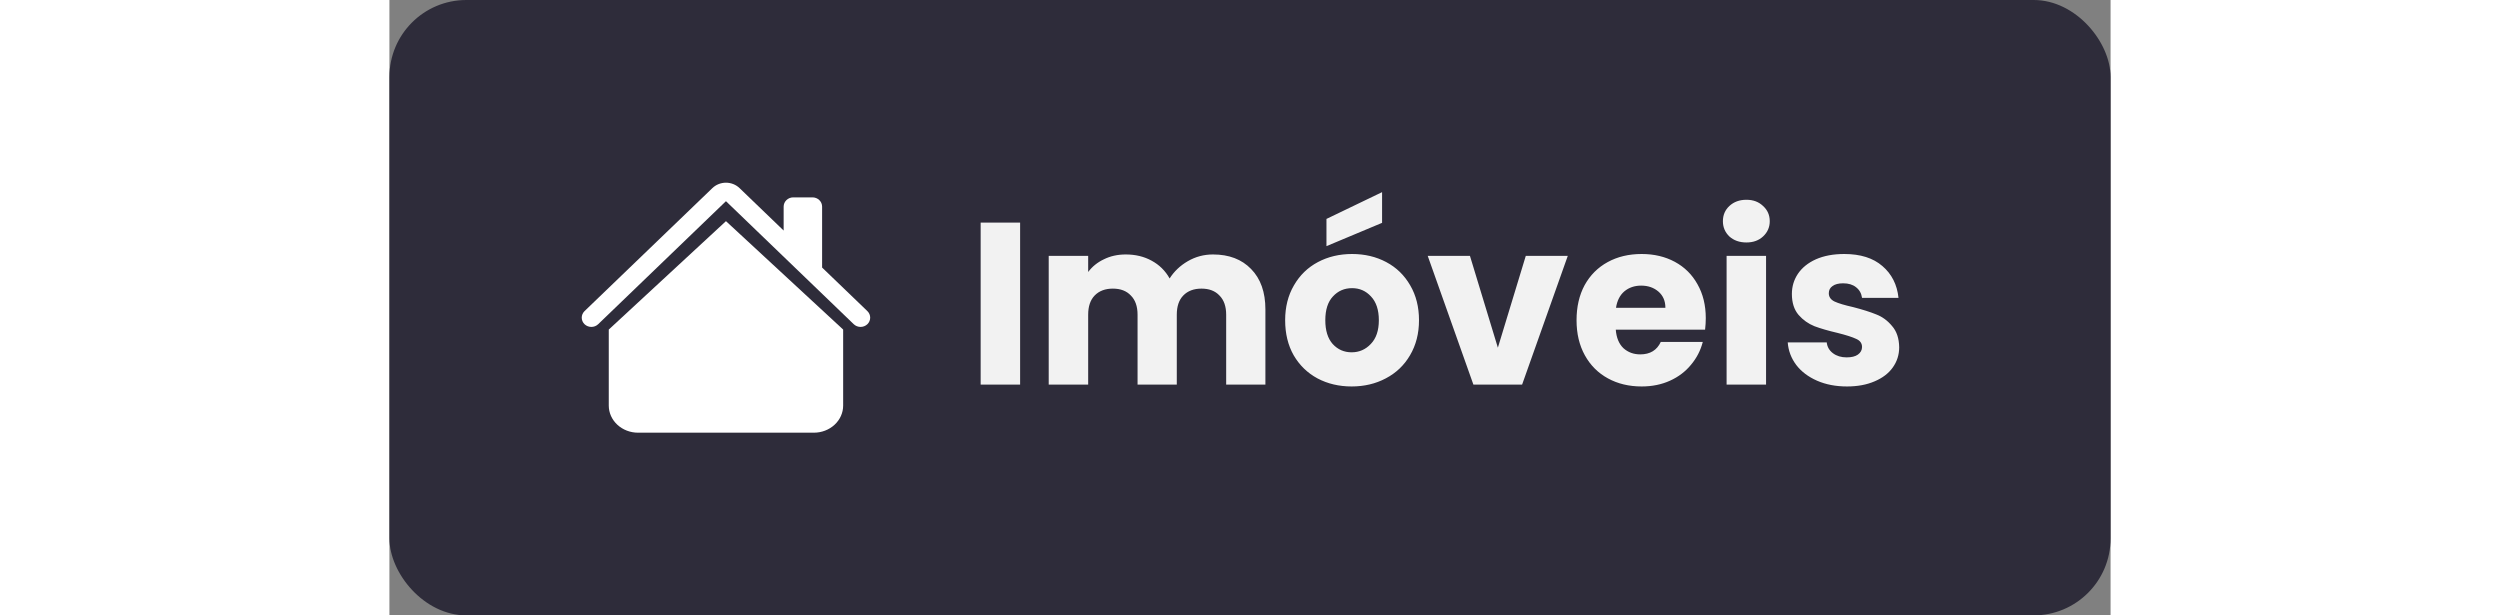 <svg width="130" height="32" viewBox="0 0 179 64" fill="none" xmlns="http://www.w3.org/2000/svg">
<rect x="0" y="0" width="179" height="64" fill="#808080" stroke="none"/>
<rect width="179" height="64" rx="8" fill="#2E2C3A"/>
<path d="M36.414 19.564C36.039 19.203 35.53 19 35 19C34.47 19 33.961 19.203 33.586 19.564L20.293 32.355C20.2 32.445 20.127 32.551 20.076 32.668C20.026 32.785 20 32.91 20 33.036C20 33.163 20.026 33.288 20.076 33.405C20.127 33.522 20.2 33.628 20.293 33.718C20.481 33.898 20.736 34 21.001 34C21.133 34 21.263 33.975 21.384 33.927C21.506 33.878 21.616 33.807 21.709 33.718L35 20.924L48.291 33.718C48.479 33.898 48.733 34 48.999 34C49.264 34 49.519 33.898 49.707 33.718C49.895 33.537 50 33.292 50 33.036C50 32.781 49.895 32.536 49.707 32.355L44.999 27.826V21.488C44.999 21.233 44.894 20.988 44.706 20.808C44.519 20.627 44.264 20.526 43.999 20.526H41.999C41.734 20.526 41.48 20.627 41.292 20.808C41.105 20.988 40.999 21.233 40.999 21.488V23.977L36.414 19.564Z" fill="white"/>
<path d="M35 23L47.188 34.275V42.181C47.188 42.929 46.867 43.646 46.295 44.174C45.724 44.703 44.949 45 44.141 45H25.859C25.051 45 24.276 44.703 23.705 44.174C23.134 43.646 22.812 42.929 22.812 42.181V34.275L35 23Z" fill="white"/>
<path d="M65.592 23.152V40H61.488V23.152H65.592ZM85.654 26.464C87.318 26.464 88.638 26.968 89.614 27.976C90.606 28.984 91.102 30.384 91.102 32.176V40H87.022V32.728C87.022 31.864 86.79 31.2 86.326 30.736C85.878 30.256 85.254 30.016 84.454 30.016C83.654 30.016 83.022 30.256 82.558 30.736C82.11 31.2 81.886 31.864 81.886 32.728V40H77.806V32.728C77.806 31.864 77.574 31.2 77.11 30.736C76.662 30.256 76.038 30.016 75.238 30.016C74.438 30.016 73.806 30.256 73.342 30.736C72.894 31.2 72.67 31.864 72.67 32.728V40H68.566V26.608H72.67V28.288C73.086 27.728 73.63 27.288 74.302 26.968C74.974 26.632 75.734 26.464 76.582 26.464C77.59 26.464 78.486 26.68 79.27 27.112C80.07 27.544 80.694 28.16 81.142 28.96C81.606 28.224 82.238 27.624 83.038 27.16C83.838 26.696 84.71 26.464 85.654 26.464ZM100.068 40.192C98.756 40.192 97.572 39.912 96.516 39.352C95.476 38.792 94.652 37.992 94.044 36.952C93.452 35.912 93.156 34.696 93.156 33.304C93.156 31.928 93.46 30.72 94.068 29.68C94.676 28.624 95.508 27.816 96.564 27.256C97.62 26.696 98.804 26.416 100.116 26.416C101.428 26.416 102.612 26.696 103.668 27.256C104.724 27.816 105.556 28.624 106.164 29.68C106.772 30.72 107.076 31.928 107.076 33.304C107.076 34.68 106.764 35.896 106.14 36.952C105.532 37.992 104.692 38.792 103.62 39.352C102.564 39.912 101.38 40.192 100.068 40.192ZM100.068 36.64C100.852 36.64 101.516 36.352 102.06 35.776C102.62 35.2 102.9 34.376 102.9 33.304C102.9 32.232 102.628 31.408 102.084 30.832C101.556 30.256 100.9 29.968 100.116 29.968C99.316 29.968 98.652 30.256 98.124 30.832C97.596 31.392 97.332 32.216 97.332 33.304C97.332 34.376 97.588 35.2 98.1 35.776C98.628 36.352 99.284 36.64 100.068 36.64ZM103.236 23.176L97.452 25.6V22.768L103.236 19.984V23.176ZM115.278 36.16L118.182 26.608H122.55L117.798 40H112.734L107.982 26.608H112.374L115.278 36.16ZM136.901 33.088C136.901 33.472 136.877 33.872 136.829 34.288H127.541C127.605 35.12 127.869 35.76 128.333 36.208C128.813 36.64 129.397 36.856 130.085 36.856C131.109 36.856 131.821 36.424 132.221 35.56H136.589C136.365 36.44 135.957 37.232 135.365 37.936C134.789 38.64 134.061 39.192 133.181 39.592C132.301 39.992 131.317 40.192 130.229 40.192C128.917 40.192 127.749 39.912 126.725 39.352C125.701 38.792 124.901 37.992 124.325 36.952C123.749 35.912 123.461 34.696 123.461 33.304C123.461 31.912 123.741 30.696 124.301 29.656C124.877 28.616 125.677 27.816 126.701 27.256C127.725 26.696 128.901 26.416 130.229 26.416C131.525 26.416 132.677 26.688 133.685 27.232C134.693 27.776 135.477 28.552 136.037 29.56C136.613 30.568 136.901 31.744 136.901 33.088ZM132.701 32.008C132.701 31.304 132.461 30.744 131.981 30.328C131.501 29.912 130.901 29.704 130.181 29.704C129.493 29.704 128.909 29.904 128.429 30.304C127.965 30.704 127.677 31.272 127.565 32.008H132.701ZM141.13 25.216C140.41 25.216 139.818 25.008 139.354 24.592C138.906 24.16 138.682 23.632 138.682 23.008C138.682 22.368 138.906 21.84 139.354 21.424C139.818 20.992 140.41 20.776 141.13 20.776C141.834 20.776 142.41 20.992 142.858 21.424C143.322 21.84 143.554 22.368 143.554 23.008C143.554 23.632 143.322 24.16 142.858 24.592C142.41 25.008 141.834 25.216 141.13 25.216ZM143.17 26.608V40H139.066V26.608H143.17ZM151.592 40.192C150.424 40.192 149.384 39.992 148.472 39.592C147.56 39.192 146.84 38.648 146.312 37.96C145.784 37.256 145.488 36.472 145.424 35.608H149.48C149.528 36.072 149.744 36.448 150.128 36.736C150.512 37.024 150.984 37.168 151.544 37.168C152.056 37.168 152.448 37.072 152.72 36.88C153.008 36.672 153.152 36.408 153.152 36.088C153.152 35.704 152.952 35.424 152.552 35.248C152.152 35.056 151.504 34.848 150.608 34.624C149.648 34.4 148.848 34.168 148.208 33.928C147.568 33.672 147.016 33.28 146.552 32.752C146.088 32.208 145.856 31.48 145.856 30.568C145.856 29.8 146.064 29.104 146.48 28.48C146.912 27.84 147.536 27.336 148.352 26.968C149.184 26.6 150.168 26.416 151.304 26.416C152.984 26.416 154.304 26.832 155.264 27.664C156.24 28.496 156.8 29.6 156.944 30.976H153.152C153.088 30.512 152.88 30.144 152.528 29.872C152.192 29.6 151.744 29.464 151.184 29.464C150.704 29.464 150.336 29.56 150.08 29.752C149.824 29.928 149.696 30.176 149.696 30.496C149.696 30.88 149.896 31.168 150.296 31.36C150.712 31.552 151.352 31.744 152.216 31.936C153.208 32.192 154.016 32.448 154.64 32.704C155.264 32.944 155.808 33.344 156.272 33.904C156.752 34.448 157 35.184 157.016 36.112C157.016 36.896 156.792 37.6 156.344 38.224C155.912 38.832 155.28 39.312 154.448 39.664C153.632 40.016 152.68 40.192 151.592 40.192Z" fill="#F2F2F2"/>
</svg>
